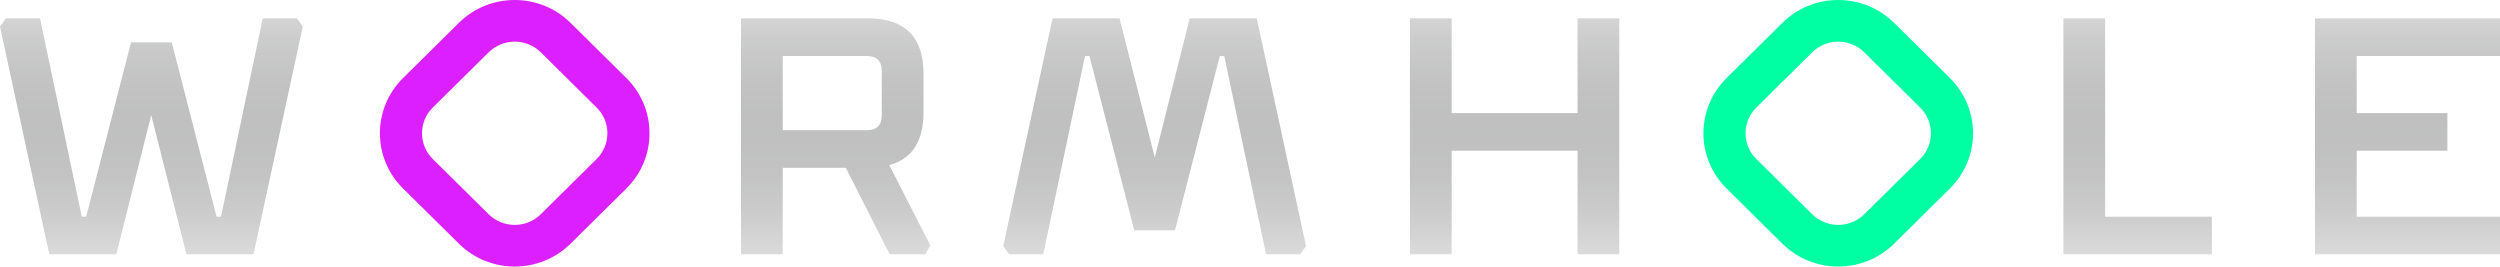 <svg width="816" height="87" viewBox="0 0 816 87" fill="none" xmlns="http://www.w3.org/2000/svg">
<g filter="url(#filter0_b)">
<path d="M424.384 83L426.282 80.322L410.202 6L388.316 6L376.927 51.419L365.425 6L343.539 6L327.459 80.322L329.358 83H340.524L354.147 18.275H355.599L370.227 75.188H383.515L398.143 18.275H399.594L413.217 83H424.384Z" fill="url(#paint0_linear)"/>
<path d="M0 8.678L1.898 6H13.065L26.688 70.725H28.139L42.767 13.812H56.055L70.683 70.725H72.135L85.758 6H96.924L98.823 8.678L82.743 83H60.857L49.355 37.581L37.966 83H16.08L0 8.678Z" fill="url(#paint1_linear)"/>
<path fill-rule="evenodd" clip-rule="evenodd" d="M241.862 83V6H283.341C295.4 6 301.43 12.026 301.43 24.078V36.688C301.43 46.137 297.708 51.865 290.264 53.874L303.663 80.099L301.988 83H290.375L276.082 54.767H255.485V83H241.862ZM255.485 42.491H282.894C286.169 42.491 287.807 40.855 287.807 37.581V23.186C287.807 19.912 286.169 18.275 282.894 18.275H255.485V42.491Z" fill="url(#paint2_linear)"/>
<path d="M460.199 6V83H473.822V49.187H514.906V83H528.529V6H514.906V36.912H473.822V6H460.199Z" fill="url(#paint3_linear)"/>
<path d="M673.495 83V6H687.117V70.725H721.957V83H673.495Z" fill="url(#paint4_linear)"/>
<path d="M755.598 6V83H816V70.725H769.221V49.187H798.827V36.912H769.221V18.275H816V6H755.598Z" fill="url(#paint5_linear)"/>
</g>
<path fill-rule="evenodd" clip-rule="evenodd" d="M159.495 17.073L141.269 35.092C136.572 39.735 136.572 47.265 141.269 51.908L159.495 69.927C164.192 74.571 171.808 74.571 176.505 69.927L194.731 51.908C199.428 47.265 199.428 39.735 194.731 35.092L176.505 17.073C171.808 12.429 164.192 12.429 159.495 17.073ZM131.549 25.482C121.484 35.433 121.484 51.567 131.549 61.518L149.775 79.537C159.84 89.488 176.16 89.488 186.225 79.537L204.451 61.518C214.516 51.567 214.516 35.433 204.451 25.482L186.225 7.463C176.16 -2.488 159.84 -2.488 149.775 7.463L131.549 25.482Z" fill="#DC1FFF"/>
<path fill-rule="evenodd" clip-rule="evenodd" d="M591.495 17.073L573.269 35.092C568.572 39.735 568.572 47.265 573.269 51.908L591.495 69.927C596.192 74.571 603.808 74.571 608.505 69.927L626.731 51.908C631.428 47.265 631.428 39.735 626.731 35.092L608.505 17.073C603.808 12.429 596.192 12.429 591.495 17.073ZM563.549 25.482C553.484 35.433 553.484 51.567 563.549 61.518L581.775 79.537C591.84 89.488 608.16 89.488 618.225 79.537L636.451 61.518C646.516 51.567 646.516 35.433 636.451 25.482L618.225 7.463C608.16 -2.488 591.84 -2.488 581.775 7.463L563.549 25.482Z" fill="#00FFA3"/>
<defs>
<filter id="filter0_b" x="-6" y="0" width="828" height="89" filterUnits="userSpaceOnUse" color-interpolation-filters="sRGB">
<feFlood flood-opacity="0" result="BackgroundImageFix"/>
<feGaussianBlur in="BackgroundImage" stdDeviation="3"/>
<feComposite in2="SourceAlpha" operator="in" result="effect1_backgroundBlur"/>
<feBlend mode="normal" in="SourceGraphic" in2="effect1_backgroundBlur" result="shape"/>
</filter>
<linearGradient id="paint0_linear" x1="408" y1="-22" x2="408" y2="104.791" gradientUnits="userSpaceOnUse">
<stop stop-color="white"/>
<stop offset="1" stop-color="#010202" stop-opacity="0"/>
</linearGradient>
<linearGradient id="paint1_linear" x1="408" y1="-22" x2="408" y2="104.791" gradientUnits="userSpaceOnUse">
<stop stop-color="white"/>
<stop offset="1" stop-color="#010202" stop-opacity="0"/>
</linearGradient>
<linearGradient id="paint2_linear" x1="408" y1="-22" x2="408" y2="104.791" gradientUnits="userSpaceOnUse">
<stop stop-color="white"/>
<stop offset="1" stop-color="#010202" stop-opacity="0"/>
</linearGradient>
<linearGradient id="paint3_linear" x1="408" y1="-22" x2="408" y2="104.791" gradientUnits="userSpaceOnUse">
<stop stop-color="white"/>
<stop offset="1" stop-color="#010202" stop-opacity="0"/>
</linearGradient>
<linearGradient id="paint4_linear" x1="408" y1="-22" x2="408" y2="104.791" gradientUnits="userSpaceOnUse">
<stop stop-color="white"/>
<stop offset="1" stop-color="#010202" stop-opacity="0"/>
</linearGradient>
<linearGradient id="paint5_linear" x1="408" y1="-22" x2="408" y2="104.791" gradientUnits="userSpaceOnUse">
<stop stop-color="white"/>
<stop offset="1" stop-color="#010202" stop-opacity="0"/>
</linearGradient>
</defs>
</svg>
